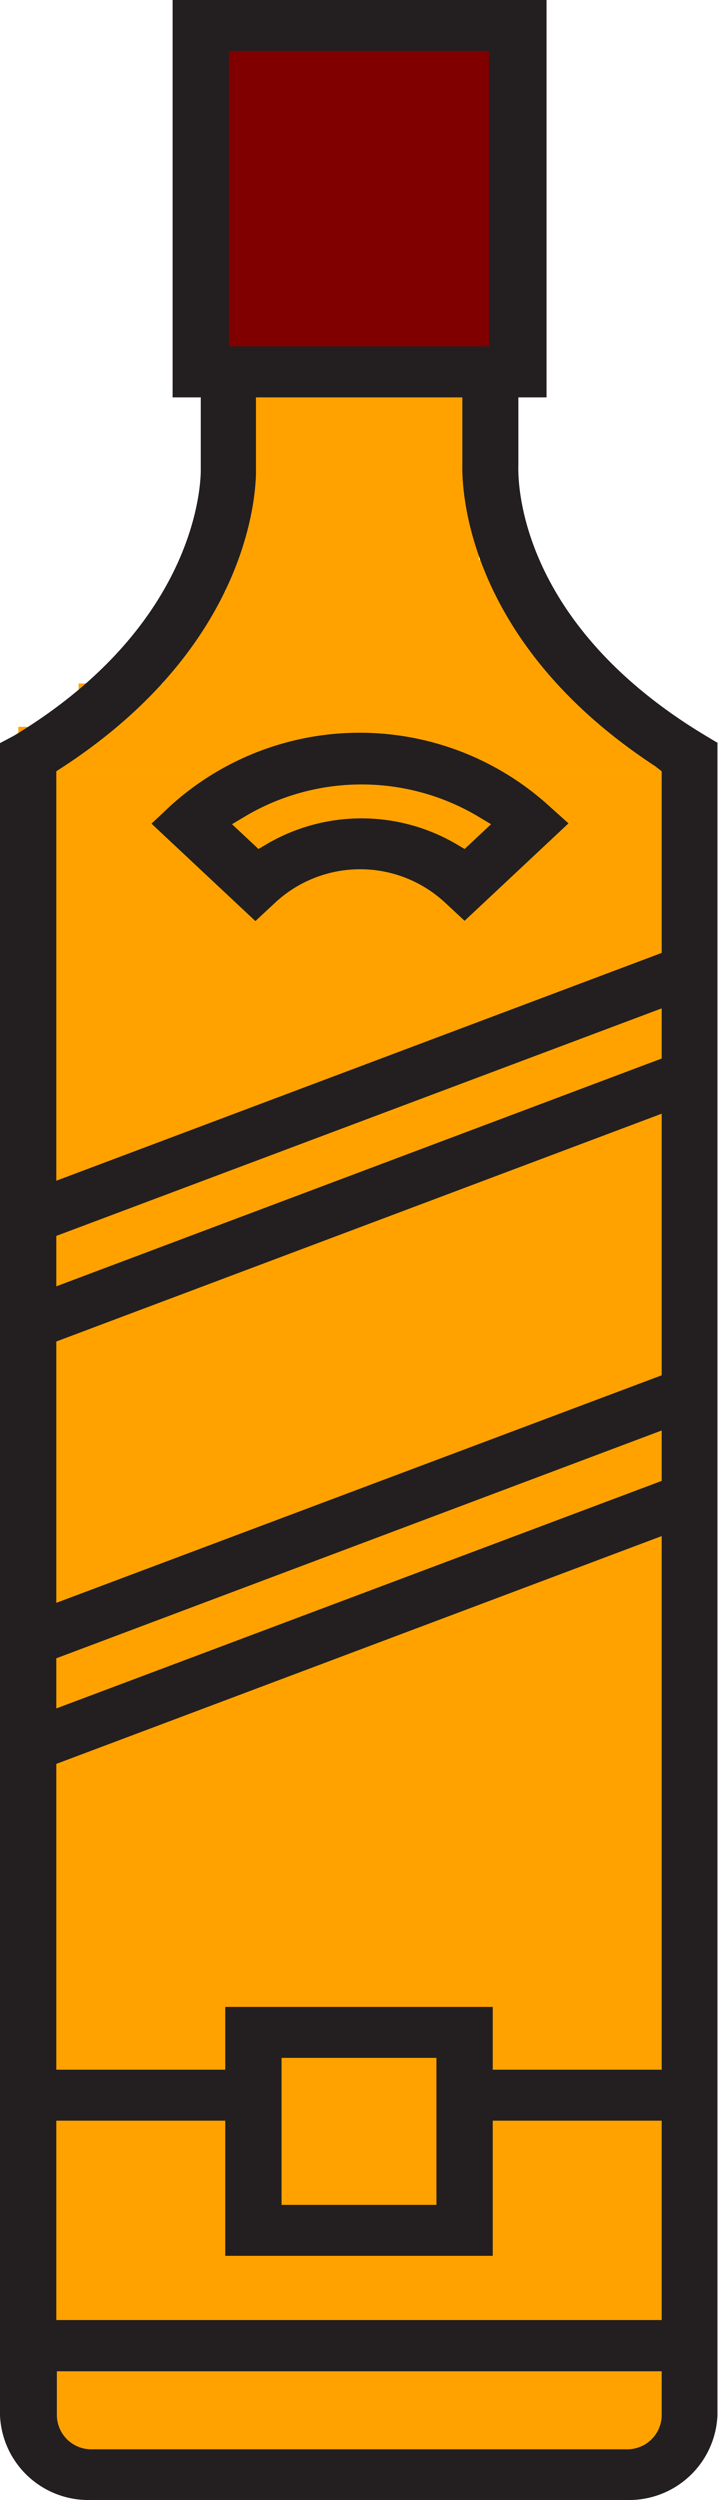 <?xml version="1.0" encoding="UTF-8" standalone="no"?>
<svg
   xmlns:dc="http://purl.org/dc/elements/1.1/"
   xmlns:cc="http://creativecommons.org/ns#"
   xmlns:rdf="http://www.w3.org/1999/02/22-rdf-syntax-ns#"
   xmlns:svg="http://www.w3.org/2000/svg"
   xmlns="http://www.w3.org/2000/svg"
   xmlns:sodipodi="http://sodipodi.sourceforge.net/DTD/sodipodi-0.dtd"
   xmlns:inkscape="http://www.inkscape.org/namespaces/inkscape"
   data-name="Layer 2"
   viewBox="0 0 25.5 88.782"
   x="0px"
   y="0px"
   version="1.1"
   id="svg517"
   sodipodi:docname="whisky-state-8.svg"
   width="25.5"
   height="88.782"
   inkscape:version="1.0.1 (1.0.1+r73)">
  <sodipodi:namedview
     pagecolor="#ffffff"
     bordercolor="#666666"
     borderopacity="1"
     objecttolerance="10"
     gridtolerance="10"
     guidetolerance="10"
     inkscape:pageopacity="0"
     inkscape:pageshadow="2"
     inkscape:window-width="1920"
     inkscape:window-height="948"
     id="namedview519"
     showgrid="false"
     inkscape:lockguides="true"
     inkscape:zoom="7.3845192"
     inkscape:cx="9.0800782"
     inkscape:cy="51.28"
     inkscape:window-x="0"
     inkscape:window-y="27"
     inkscape:window-maximized="1"
     inkscape:current-layer="layer8"
     inkscape:document-rotation="0" />
  <defs
     id="defs505">
    <style
       id="style503">.cls-1{fill:#231f20;}</style>
  </defs>
  <title
     id="title507">Liqour Cabinet Icons</title>
  <g
     inkscape:groupmode="layer"
     id="layer8"
     inkscape:label="Stage-8"
     style="display:inline;opacity:1"
     sodipodi:insensitive="true">
    <rect
       style="fill:#ffa200;stroke-width:8.806"
       id="rect1964-1"
       width="8.996"
       height="17.613"
       x="8.012"
       y="13.323" />
    <rect
       style="fill:#ffa200;stroke-width:10.833"
       id="rect1981"
       width="23.032"
       height="1.689"
       x="0.651"
       y="25.811" />
    <rect
       style="fill:#ffa200;stroke-width:10.833"
       id="rect1983"
       width="18.818"
       height="1.744"
       x="2.793"
       y="24.271" />
    <rect
       style="fill:#ffa200;stroke-width:10.833"
       id="rect1987"
       width="4.576"
       height="3.952"
       x="5.786"
       y="20.99" />
    <rect
       style="fill:#ffa200;stroke-width:10.833"
       id="rect1989"
       width="3.47"
       height="5.089"
       x="16.173"
       y="19.647"
       ry="1.735" />
    <rect
       style="fill:#ffa200;stroke-width:10.833"
       id="rect1991"
       width="1.994"
       height="1.752"
       x="18.341"
       y="23.487"
       ry="0.876" />
    <rect
       style="fill:#800000;stroke-width:12.211"
       id="rect2011"
       width="13.28"
       height="14.11"
       x="6.13"
       y="0" />
  </g>
  <g
     inkscape:groupmode="layer"
     id="layer7"
     inkscape:label="Stage-7"
     sodipodi:insensitive="true"
     style="display:inline">
    <rect
       style="fill:#ffa200;stroke-width:10.833"
       id="rect1943"
       width="23.978"
       height="10"
       x="0.651"
       y="27.5" />
  </g>
  <g
     inkscape:groupmode="layer"
     id="layer6"
     inkscape:label="Stage-6"
     sodipodi:insensitive="true"
     style="display:inline">
    <rect
       style="fill:#ffa200;stroke-width:10.833"
       id="rect1879"
       width="23.978"
       height="10"
       x="0.651"
       y="37.4" />
  </g>
  <g
     inkscape:groupmode="layer"
     id="layer5"
     inkscape:label="Stage-5"
     sodipodi:insensitive="true"
     style="display:inline">
    <rect
       style="fill:#ffa200;stroke-width:10.833"
       id="rect1815"
       width="23.978"
       height="10"
       x="0.651"
       y="47.3" />
  </g>
  <g
     inkscape:groupmode="layer"
     id="layer4"
     inkscape:label="Stage-4"
     style="display:inline"
     sodipodi:insensitive="true">
    <rect
       style="fill:#ffa200;stroke-width:10.833"
       id="rect1708"
       width="23.978"
       height="10"
       x="0.651"
       y="57.2" />
  </g>
  <g
     inkscape:groupmode="layer"
     id="layer3"
     inkscape:label="Stage-3"
     style="display:inline"
     sodipodi:insensitive="true">
    <rect
       style="fill:#ffa200;stroke-width:10.833"
       id="rect1414"
       width="23.978"
       height="10"
       x="0.651"
       y="67.1" />
  </g>
  <g
     inkscape:groupmode="layer"
     id="layer2"
     inkscape:label="Stage-2"
     style="display:inline"
     sodipodi:insensitive="true">
    <rect
       style="fill:#ffa200;stroke-width:9.522"
       id="rect884"
       width="23.978"
       height="10"
       x="0.651"
       y="77.02" />
  </g>
  <path
     class="cls-1"
     d="m 25.5,26.39 -0.45,-0.27 c -6.65,-4 -6.66,-9 -6.64,-9.61 v -2.4 h 1 V 0 H 6.13 v 14.11 h 1 v 2.51 c 0,0 0.23,5.36 -6.64,9.51 L 0,26.39 v 59.39 a 3.14,3.14 0 0 0 3.24,3 h 19 a 3.14,3.14 0 0 0 3.24,-3 V 26.39 Z M 8.13,1.81 h 9.24 V 12.3 H 8.13 Z M 23.5,85.78 a 1.22,1.22 0 0 1 -1.24,1.2 h -19 A 1.22,1.22 0 0 1 2.02,85.78 V 84.21 H 23.5 v 1.56 z m 0,-3.39 H 2 v -7.08 h 6 v 4.8 h 9.5 v -4.8 h 6 z M 10,78.29 v -5.21 h 5.5 V 78.3 H 10 Z M 23.5,73.5 h -6 V 71.27 H 8 V 73.5 H 2 V 62.64 L 23.5,54.55 Z M 23.5,52.59 2,60.67 V 58.89 L 23.5,50.8 Z m 0,-3.75 L 2,56.92 V 47.64 L 23.5,39.55 Z M 23.5,37.59 2,45.68 v -1.79 l 21.5,-8.08 z m 0,-3.75 L 2,41.93 V 27.39 L 2.23,27.24 C 9.39,22.56 9.09,16.66 9.09,16.6 v -2.49 h 7.33 v 2.35 c 0,0.28 -0.27,6.09 6.85,10.75 l 0.23,0.18 v 6.48 z"
     id="path509" />
  <path
     class="cls-1"
     d="m 15.78,32.03 0.72,0.67 3.69,-3.46 -0.69,-0.62 a 10,10 0 0 0 -13.45,0 l -0.67,0.63 3.69,3.46 0.72,-0.67 a 4.43,4.43 0 0 1 5.99,-0.01 z M 9.5,29.96 9.18,30.15 8.24,29.27 8.81,28.93 a 8.11,8.11 0 0 1 8.06,0 l 0.57,0.34 -0.94,0.88 -0.32,-0.19 a 6.66,6.66 0 0 0 -6.68,0 z"
     id="path511" />
  <path
     id="text513"
     d="m -37.609,105.685 c -0.169,0 -0.324,0.026 -0.471,0.065 0.14,-0.01 0.285,-0.02 0.385,-0.027 0.05,-0.012 0.095,-0.021 0.145,-0.031 -0.02,-5.8e-4 -0.038,-0.006 -0.059,-0.006 z m 0.473,0.065 c 0.103,0.094 0.212,0.195 0.289,0.256 0.023,8.3e-4 0.046,0.003 0.068,0.004 0.005,-0.036 0.011,-0.073 0.016,-0.109 -0.114,-0.064 -0.238,-0.116 -0.373,-0.15 z m 67.457,2.691 c 0.002,0.003 0.004,0.007 0.006,0.01 -0.006,-0.003 0.007,-0.005 0,-0.01 -0.002,1.9e-4 -0.004,-1.8e-4 -0.006,0 z m 0.164,0.234 c -0.006,0.003 -0.013,0.005 -0.02,0.008 0.008,0.015 0.012,0.032 0.02,0.047 z m 0,0.658 c -0.032,0.019 -0.06,0.038 -0.092,0.057 h 0.092 z" />
  <g
     inkscape:groupmode="layer"
     id="layer1"
     inkscape:label="Stage-1"
     style="display:inline"
     sodipodi:insensitive="true" />
</svg>
